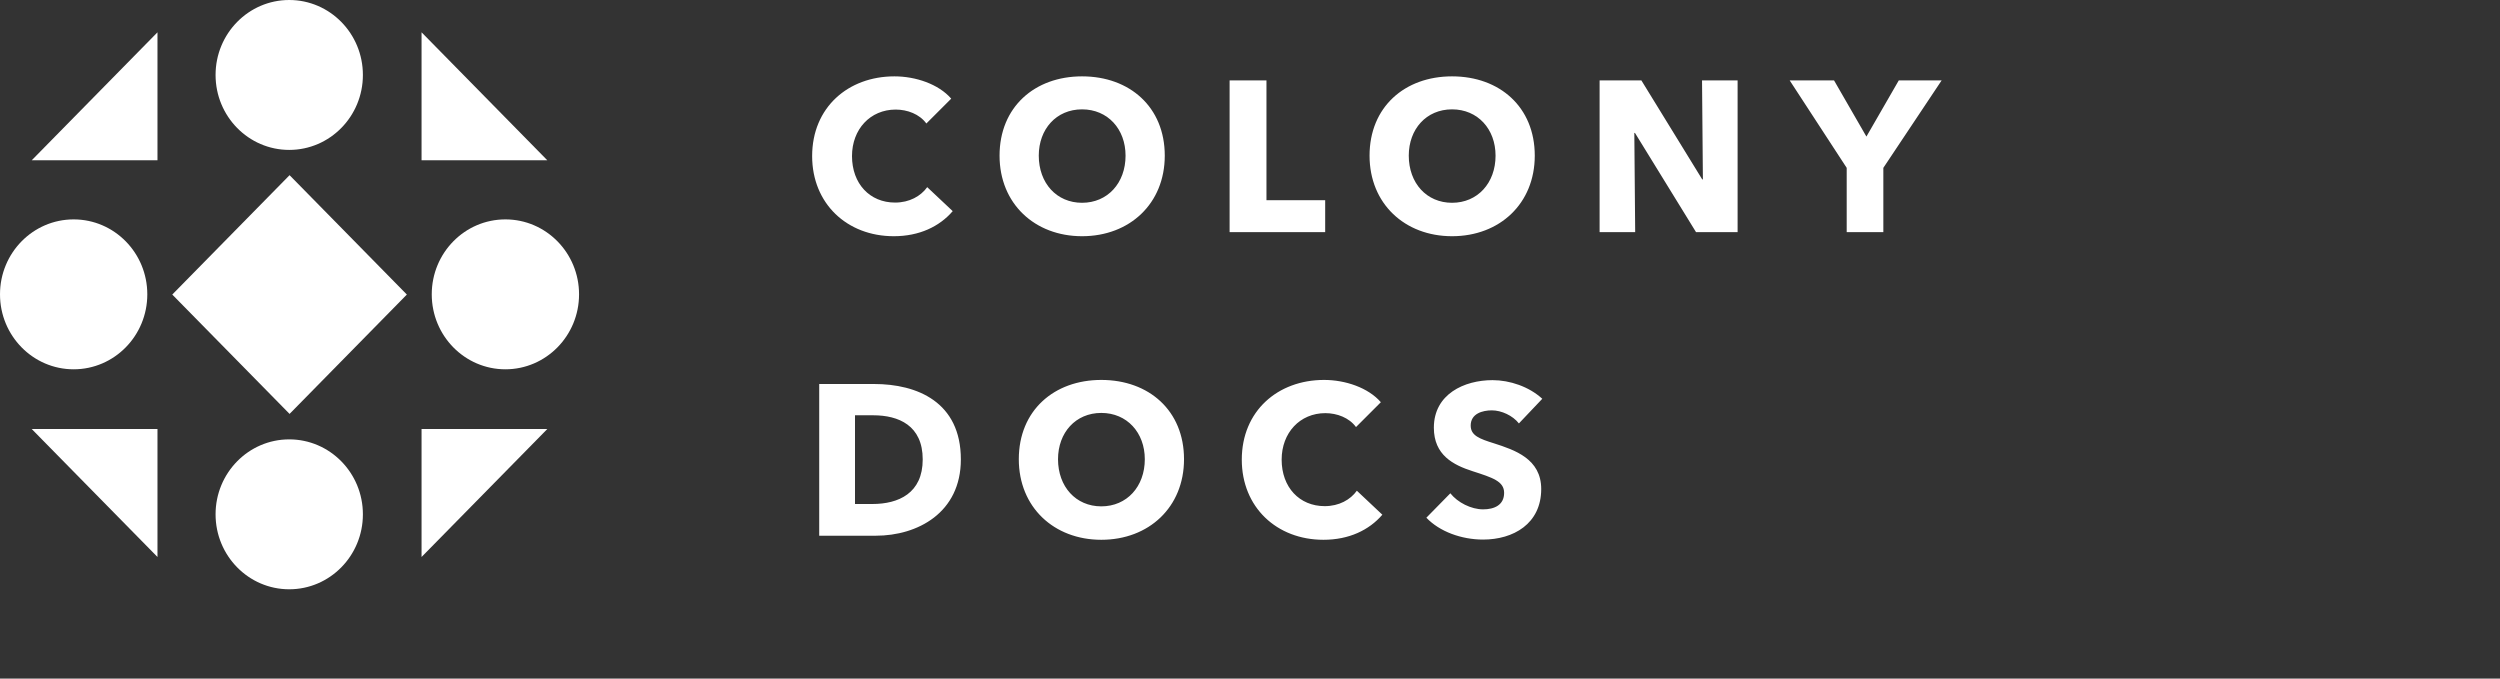 <svg width="140" height="38" viewBox="0 0 140 38" fill="none" xmlns="http://www.w3.org/2000/svg">
<rect x="0" y="0" width="140" height="38" fill="#333333" stroke="none"/>
<path d="M16.197 8.395C18.475 8.395 20.322 6.516 20.322 4.198C20.322 1.879 18.475 0 16.197 0C13.919 0 12.072 1.879 12.072 4.198C12.072 6.516 13.919 8.395 16.197 8.395Z" fill="white"/>
<path d="M16.197 33C18.475 33 20.322 31.121 20.322 28.802C20.322 26.484 18.475 24.605 16.197 24.605C13.919 24.605 12.072 26.484 12.072 28.802C12.072 31.121 13.919 33 16.197 33Z" fill="white"/>
<path d="M28.302 20.681C30.58 20.681 32.427 18.801 32.427 16.483C32.427 14.165 30.58 12.286 28.302 12.286C26.024 12.286 24.178 14.165 24.178 16.483C24.178 18.801 26.024 20.681 28.302 20.681Z" fill="white"/>
<path d="M4.125 20.681C6.403 20.681 8.249 18.801 8.249 16.483C8.249 14.165 6.403 12.286 4.125 12.286C1.847 12.286 0 14.165 0 16.483C0 18.801 1.847 20.681 4.125 20.681Z" fill="white"/>
<path d="M16.216 9.81L9.647 16.495L16.216 23.179L22.784 16.495L16.216 9.81Z" fill="white"/>
<path d="M23.607 8.975V1.809L30.649 8.975H23.607Z" fill="white"/>
<path d="M8.819 8.975H1.777L8.819 1.809V8.975Z" fill="white"/>
<path d="M8.819 24.025V31.191L1.777 24.025H8.819Z" fill="white"/>
<path d="M23.607 24.025H30.649L23.607 31.191V24.025Z" fill="white"/>
<path d="M53.352 11.824L51.924 10.48C51.564 10.984 50.928 11.344 50.124 11.344C48.708 11.344 47.712 10.288 47.712 8.74C47.712 7.24 48.732 6.136 50.16 6.136C50.808 6.136 51.492 6.388 51.876 6.916L53.268 5.524C52.56 4.708 51.276 4.276 50.088 4.276C47.496 4.276 45.48 6.016 45.48 8.74C45.48 11.404 47.436 13.228 50.052 13.228C51.48 13.228 52.608 12.688 53.352 11.824ZM65.227 8.716C65.227 5.992 63.259 4.276 60.595 4.276C57.943 4.276 55.975 5.992 55.975 8.716C55.975 11.404 57.943 13.228 60.595 13.228C63.259 13.228 65.227 11.404 65.227 8.716ZM63.031 8.716C63.031 10.252 62.023 11.356 60.595 11.356C59.167 11.356 58.171 10.252 58.171 8.716C58.171 7.228 59.155 6.124 60.595 6.124C62.035 6.124 63.031 7.228 63.031 8.716ZM74.21 13V11.212H70.922V4.504H68.858V13H74.21ZM85.947 8.716C85.947 5.992 83.979 4.276 81.315 4.276C78.663 4.276 76.695 5.992 76.695 8.716C76.695 11.404 78.663 13.228 81.315 13.228C83.979 13.228 85.947 11.404 85.947 8.716ZM83.751 8.716C83.751 10.252 82.743 11.356 81.315 11.356C79.887 11.356 78.891 10.252 78.891 8.716C78.891 7.228 79.875 6.124 81.315 6.124C82.755 6.124 83.751 7.228 83.751 8.716ZM97.306 13V4.504H95.314L95.362 10.048H95.326L91.918 4.504H89.578V13H91.57L91.522 7.444H91.558L94.978 13H97.306ZM108.731 4.504H106.331L104.519 7.648L102.707 4.504H100.223L103.415 9.4V13H105.467V9.4L108.731 4.504ZM53.808 25.728C53.808 22.512 51.36 21.504 48.948 21.504H45.876V30H49.044C51.384 30 53.808 28.716 53.808 25.728ZM51.672 25.728C51.672 27.624 50.316 28.224 48.852 28.224H47.88V23.256H48.9C50.316 23.256 51.672 23.82 51.672 25.728ZM66.305 25.716C66.305 22.992 64.337 21.276 61.673 21.276C59.021 21.276 57.053 22.992 57.053 25.716C57.053 28.404 59.021 30.228 61.673 30.228C64.337 30.228 66.305 28.404 66.305 25.716ZM64.109 25.716C64.109 27.252 63.101 28.356 61.673 28.356C60.245 28.356 59.249 27.252 59.249 25.716C59.249 24.228 60.233 23.124 61.673 23.124C63.113 23.124 64.109 24.228 64.109 25.716ZM77.412 28.824L75.984 27.48C75.624 27.984 74.988 28.344 74.184 28.344C72.768 28.344 71.772 27.288 71.772 25.74C71.772 24.24 72.792 23.136 74.22 23.136C74.868 23.136 75.552 23.388 75.936 23.916L77.328 22.524C76.62 21.708 75.336 21.276 74.148 21.276C71.556 21.276 69.54 23.016 69.54 25.74C69.54 28.404 71.496 30.228 74.112 30.228C75.54 30.228 76.668 29.688 77.412 28.824ZM86.368 22.332C85.624 21.648 84.543 21.288 83.584 21.288C81.999 21.288 80.296 22.068 80.296 23.952C80.296 25.488 81.388 26.04 82.468 26.388C83.584 26.748 84.231 26.952 84.231 27.6C84.231 28.284 83.68 28.524 83.055 28.524C82.383 28.524 81.627 28.14 81.219 27.624L79.876 28.992C80.62 29.772 81.844 30.216 83.055 30.216C84.736 30.216 86.308 29.34 86.308 27.384C86.308 25.692 84.82 25.2 83.668 24.828C82.864 24.576 82.359 24.396 82.359 23.832C82.359 23.16 83.019 22.98 83.547 22.98C84.076 22.98 84.712 23.268 85.059 23.712L86.368 22.332Z" fill="white"/>
</svg>
